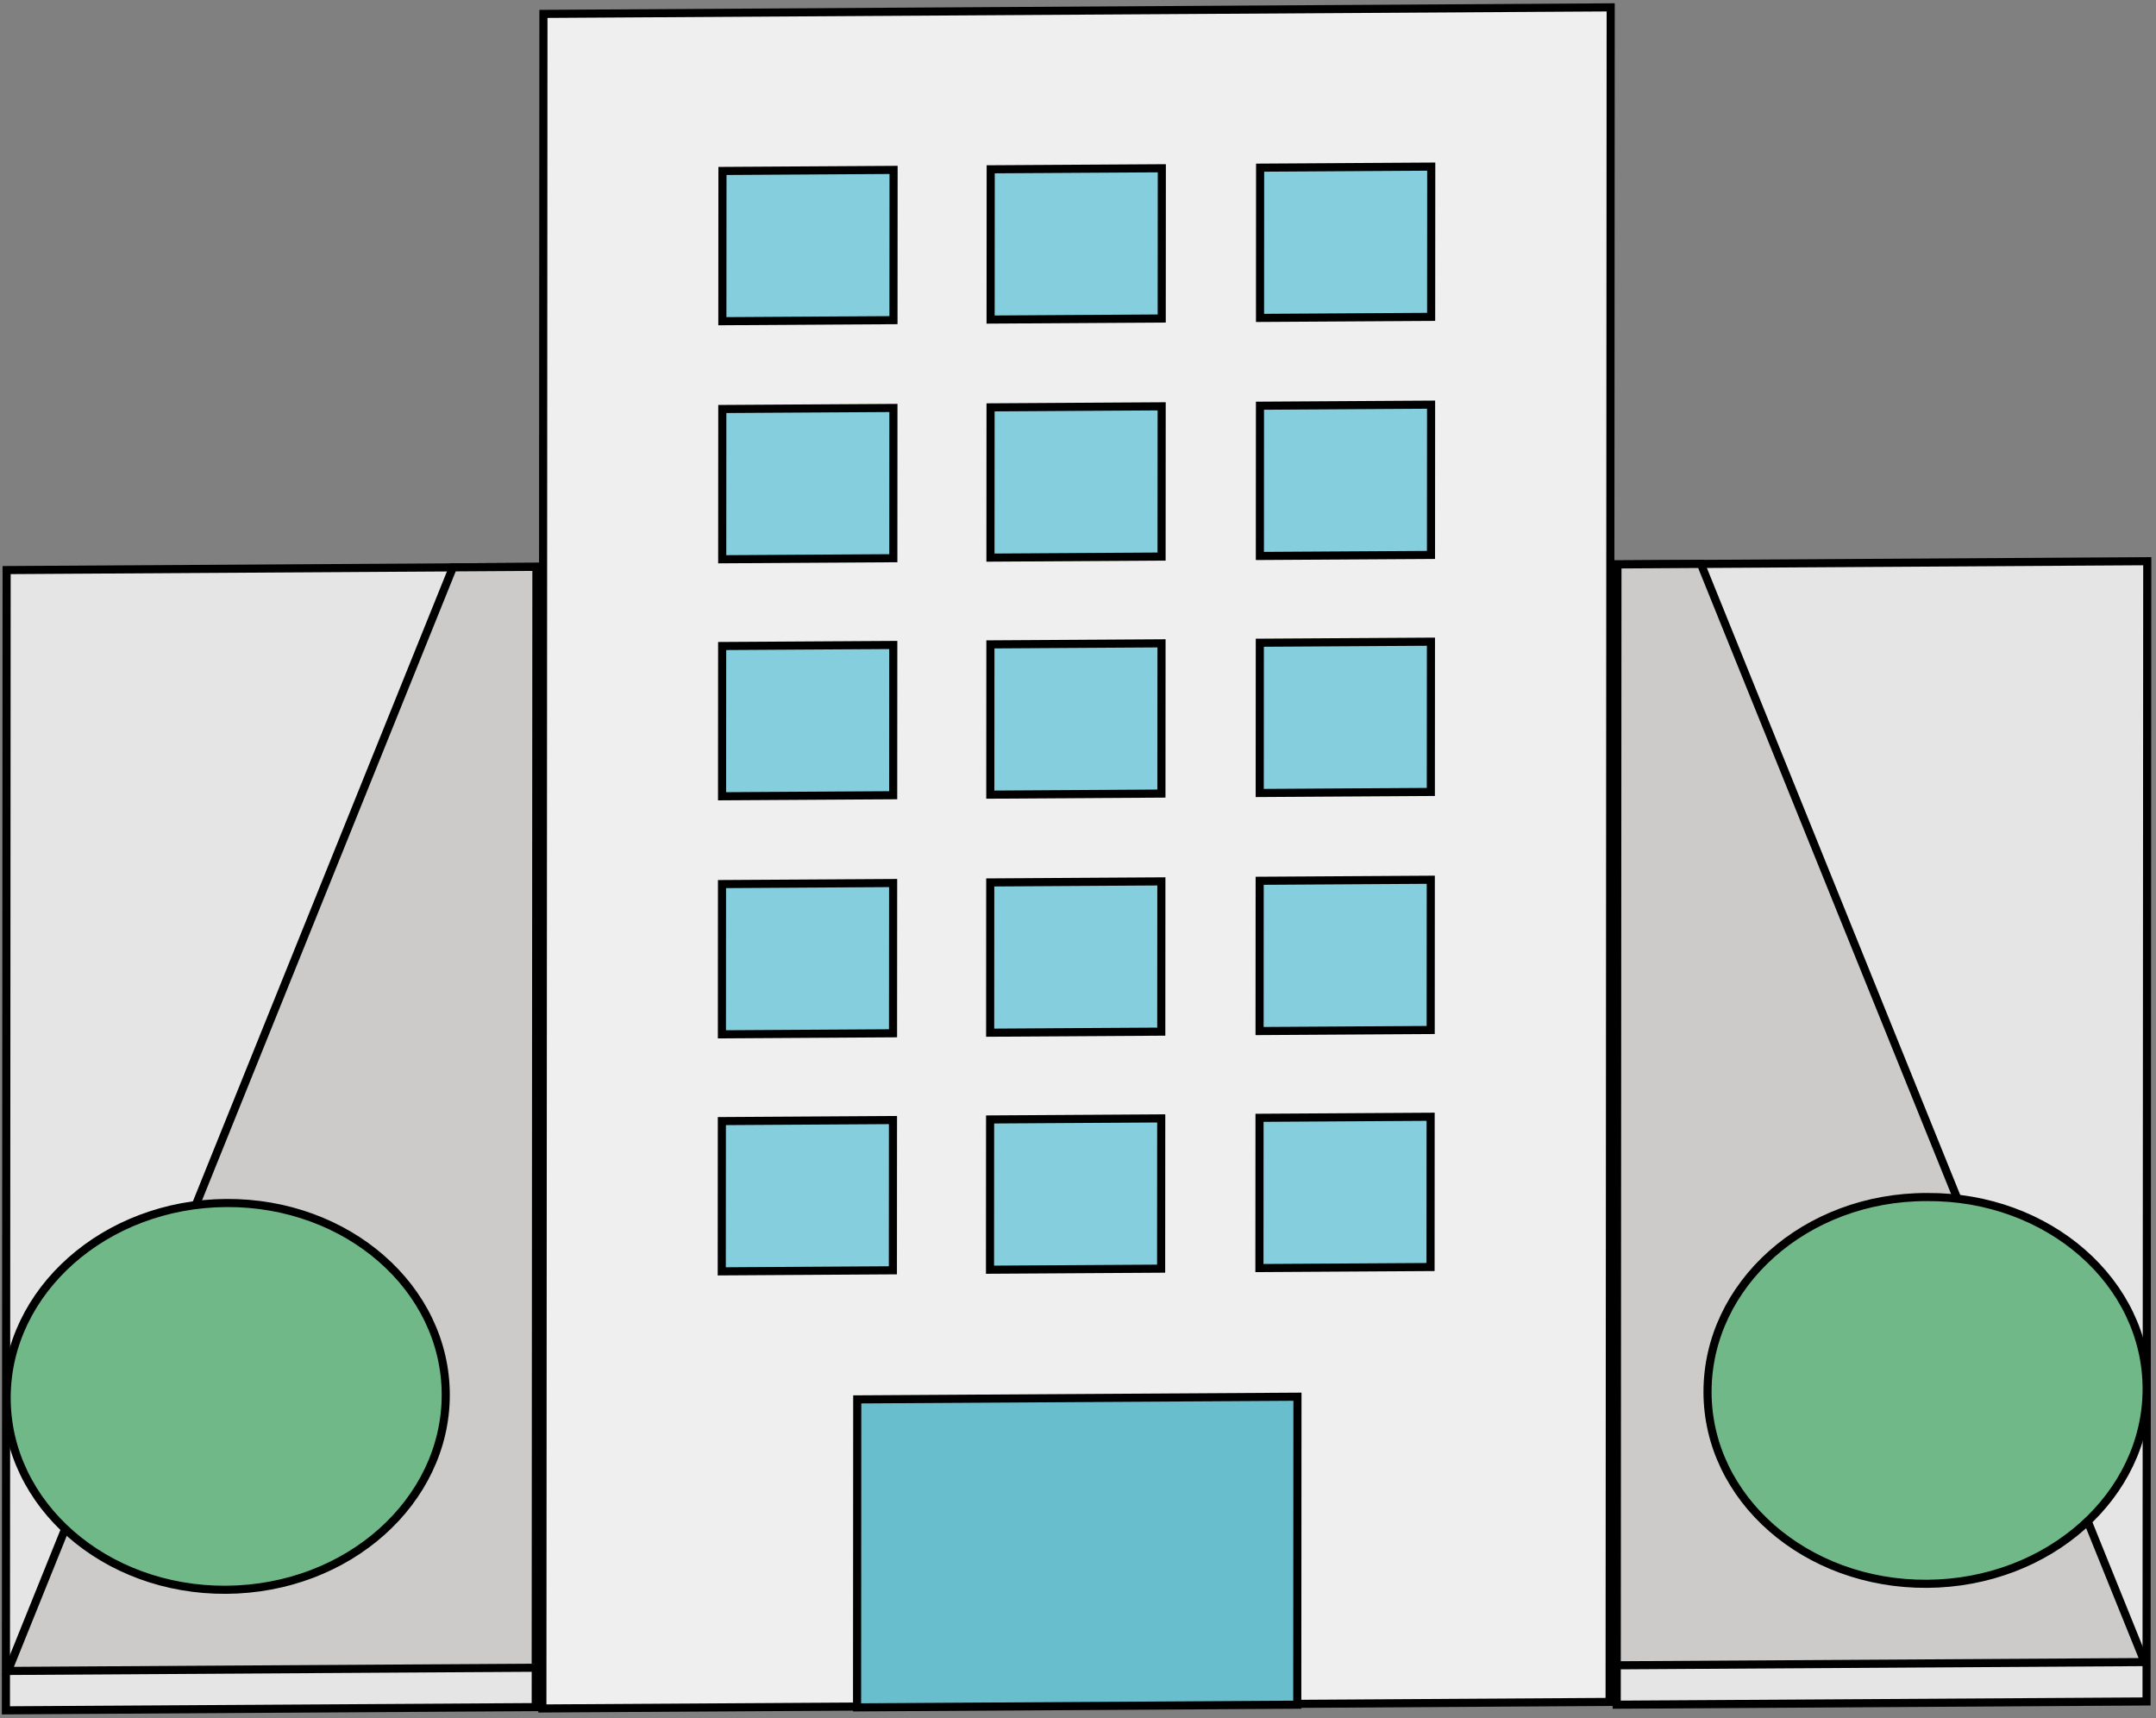 <svg width="266" height="212" viewBox="0 0 266 212" fill="none" xmlns="http://www.w3.org/2000/svg">
<rect x="0" y="0" width="266" height="212" fill="#808080" stroke="none"/>
<path d="M0.817 70.331L66.185 69.931L66.097 210.605L0.729 211.005L0.817 70.331Z" fill="#E6E5E5" stroke="black"/>
<path d="M66.096 205.745L0.973 206.143L55.885 69.994L66.181 69.931L66.096 205.745Z" fill="#CCCBCA" stroke="black"/>
<path d="M199.554 69.633L264.922 69.234L264.834 209.908L199.466 210.307L199.554 69.633Z" fill="#E6E5E5" stroke="black"/>
<path d="M67.047 1.714L198.721 0.908L198.59 209.966L66.916 210.772L67.047 1.714Z" fill="#F0EFEF" stroke="black"/>
<path d="M209.85 69.57L264.592 205.048L199.469 205.447L199.554 69.633L209.85 69.57Z" fill="#CCCBCA" stroke="black"/>
<path d="M89.134 21.09L110.246 20.961L110.234 39.497L89.122 39.626L89.134 21.09ZM122.229 20.887L143.341 20.758L143.329 39.295L122.218 39.424L122.229 20.887ZM155.469 20.684L176.581 20.555L176.569 39.091L155.457 39.22L155.469 20.684ZM89.116 50.458L110.227 50.329L110.216 68.866L89.104 68.995L89.116 50.458ZM122.211 50.256L143.322 50.127L143.311 68.663L122.199 68.793L122.211 50.256ZM155.451 50.053L176.562 49.923L176.551 68.46L155.439 68.589L155.451 50.053ZM89.097 79.699L110.209 79.57L110.197 98.107L89.086 98.236L89.097 79.699ZM122.193 79.497L143.304 79.368L143.293 97.904L122.181 98.034L122.193 79.497ZM155.432 79.293L176.544 79.164L176.532 97.701L155.421 97.83L155.432 79.293ZM89.079 109.068L110.191 108.939L110.179 127.475L89.067 127.605L89.079 109.068ZM122.174 108.866L143.286 108.736L143.274 127.273L122.163 127.402L122.174 108.866ZM155.414 108.662L176.526 108.533L176.514 127.07L155.402 127.199L155.414 108.662ZM89.061 138.309L110.172 138.18L110.161 156.716L89.049 156.846L89.061 138.309ZM122.156 138.107L143.268 137.977L143.256 156.514L122.144 156.643L122.156 138.107ZM155.396 137.903L176.507 137.774L176.496 156.311L155.384 156.44L155.396 137.903Z" fill="#84CEDD" stroke="black"/>
<path d="M105.764 172.642L160.076 172.311L160.053 210.307L105.741 210.638L105.764 172.642Z" fill="#69BECE" stroke="black"/>
<path d="M237.768 147.678L237.768 147.678L237.772 147.678C252.724 147.586 264.853 158.187 264.845 171.371C264.837 184.43 252.836 195.302 237.743 195.394C222.79 195.486 210.661 184.885 210.669 171.701C210.677 158.513 222.68 147.644 237.768 147.678Z" fill="#70B888" stroke="black"/>
<path d="M27.892 196.131C12.94 196.222 0.811 185.622 0.819 172.438C0.827 159.254 12.97 148.506 27.922 148.414C42.874 148.323 55.003 158.924 54.995 172.107C54.987 185.167 42.985 196.039 27.892 196.131Z" fill="#70B888" stroke="black"/>
</svg>
